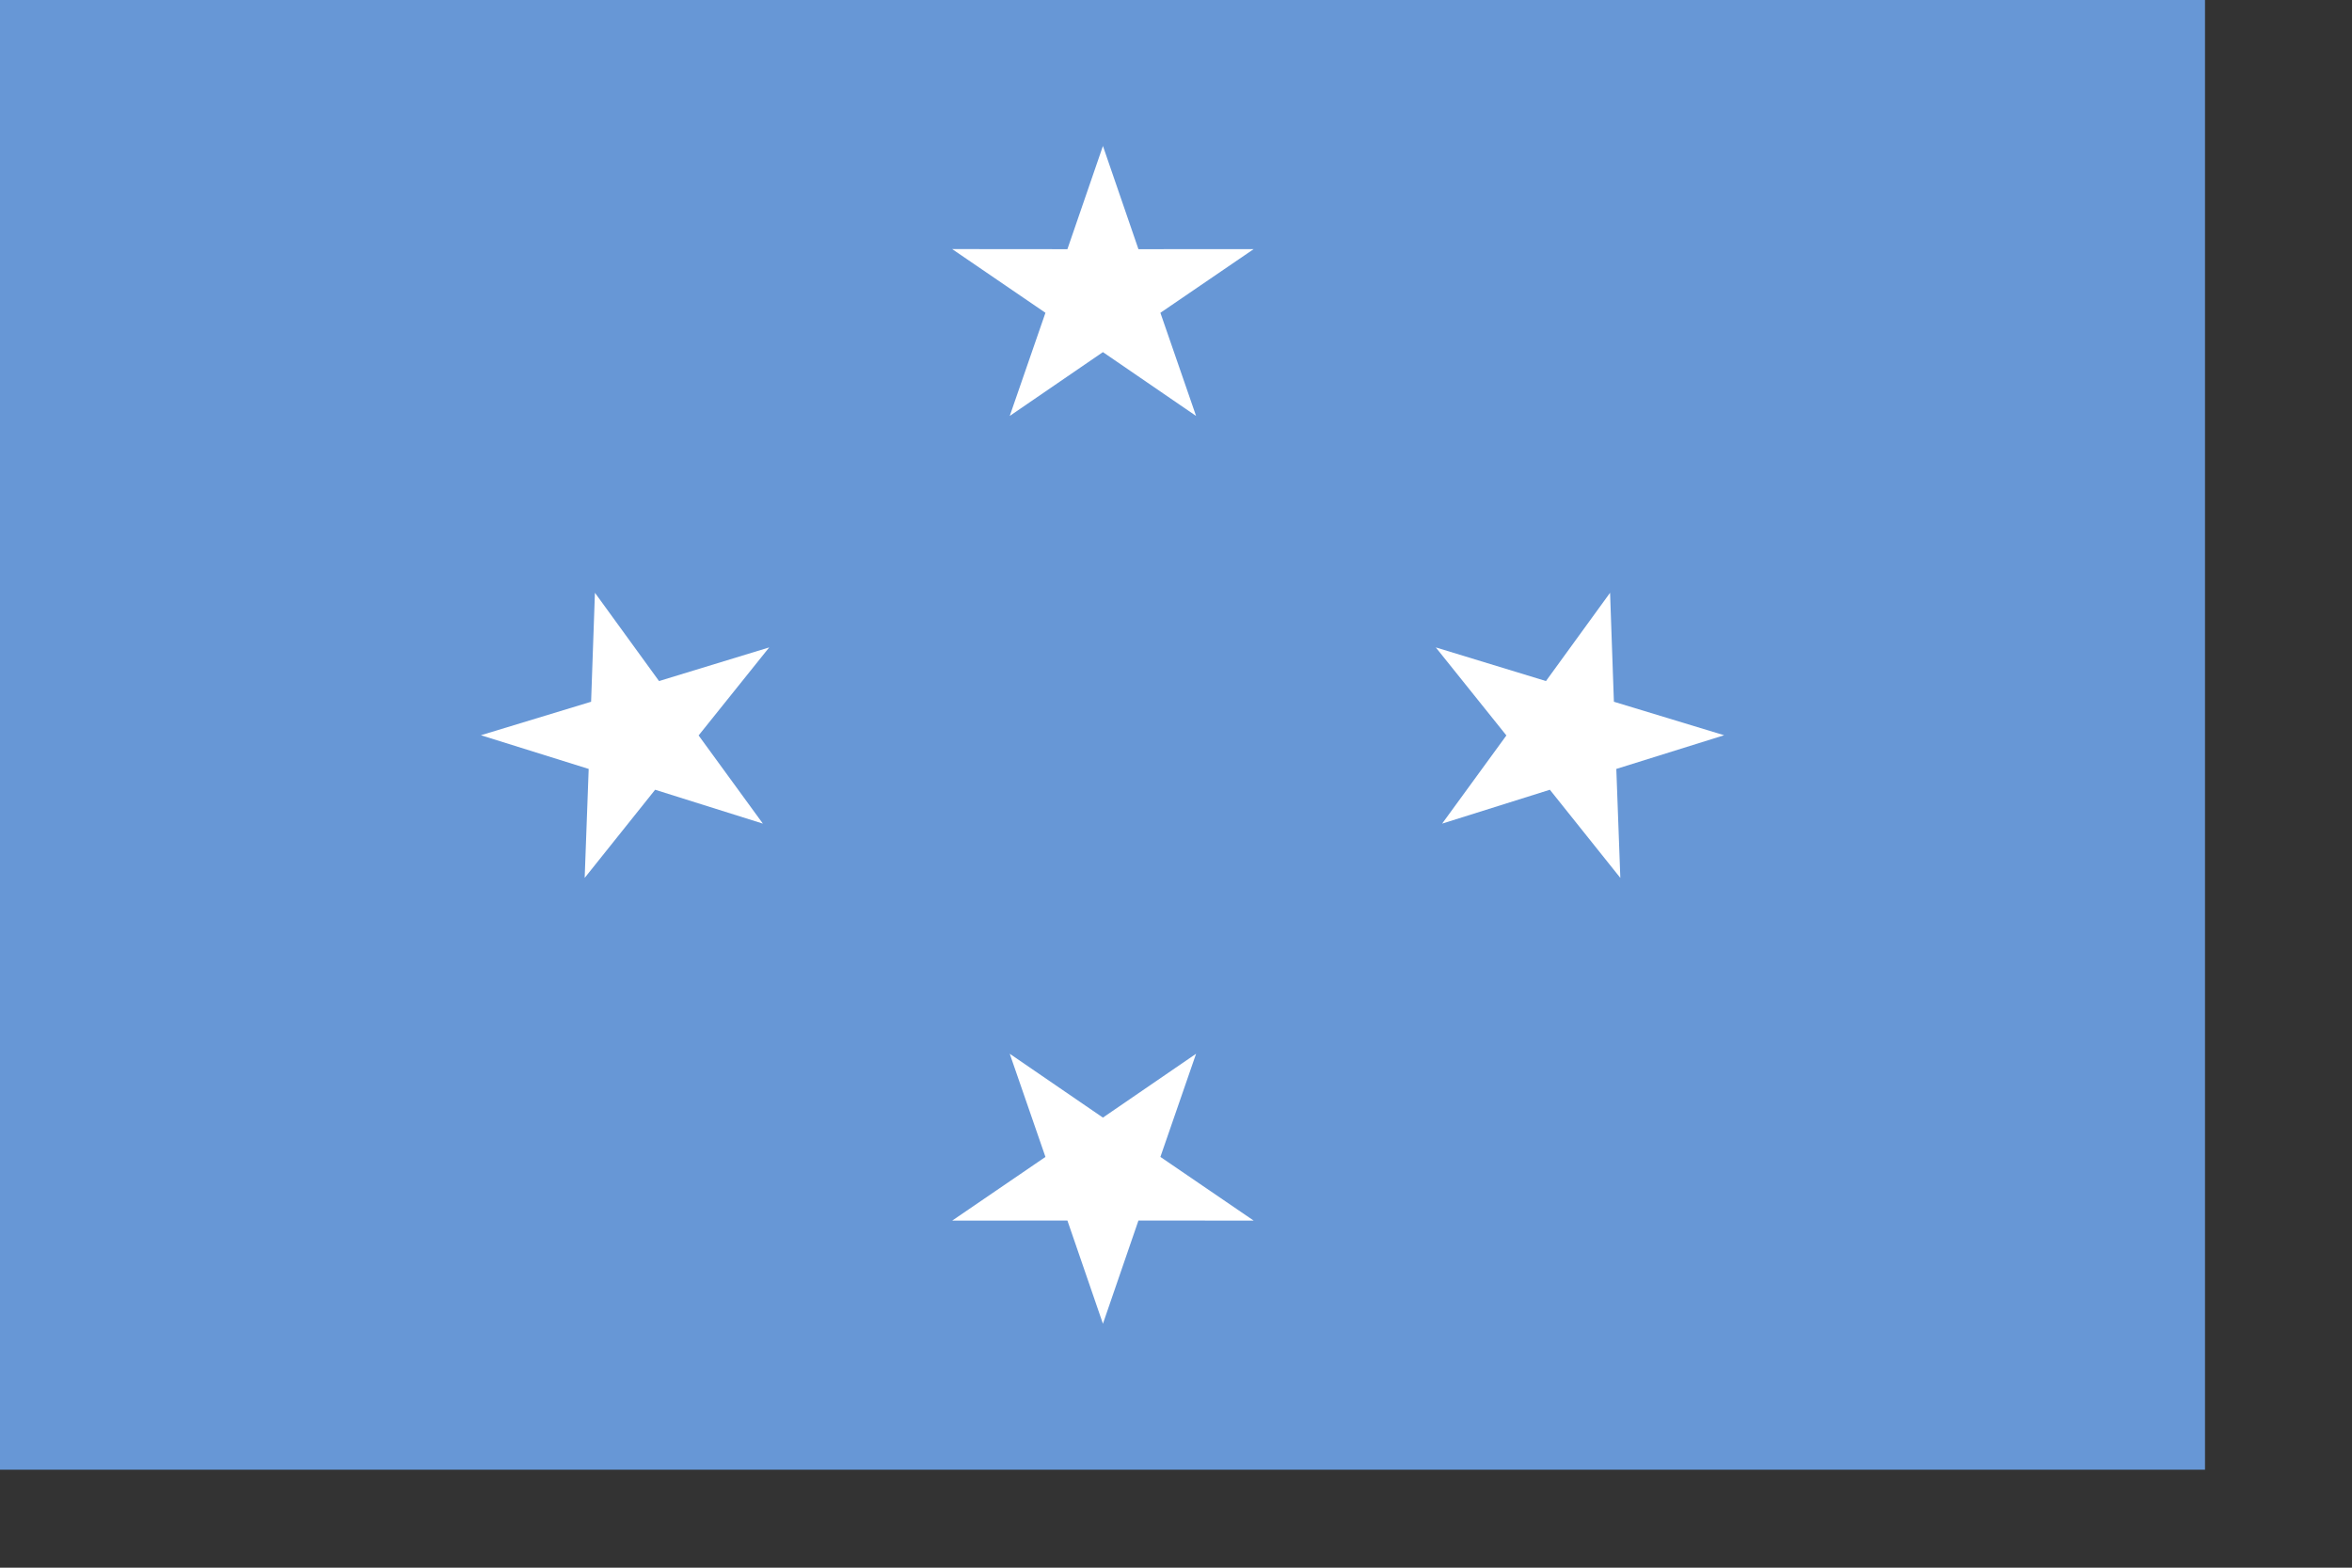 <?xml version="1.0" encoding="UTF-8" standalone="no"?>
<!DOCTYPE svg PUBLIC "-//W3C//DTD SVG 20010904//EN"
"http://www.w3.org/TR/2001/REC-SVG-20010904/DTD/svg10.dtd">
<!-- Created with Sodipodi ("http://www.sodipodi.com/") -->
<svg
   id="svg986"
   sodipodi:version="0.33pre"
   width="210mm"
   height="140mm"
   sodipodi:docbase="/home/yemu/clipart/newnewnew"
   sodipodi:docname="/home/yemu/clipart/newnewnew/micronesia32.svg"
   xmlns="http://www.w3.org/2000/svg"
   xmlns:sodipodi="http://sodipodi.sourceforge.net/DTD/sodipodi-0.dtd"
   xmlns:xlink="http://www.w3.org/1999/xlink">
  <rect width="100%" height="100%" fill="#333333" stroke="none"/>
  <defs
     id="defs988" />
  <sodipodi:namedview
     id="base"
     showgrid="true"
     snaptogrid="true">
    <sodipodi:guide
       orientation="horizontal"
       position="792.547"
       id="guide998" />
    <sodipodi:guide
       orientation="horizontal"
       position="786.21"
       id="guide999" />
    <sodipodi:guide
       orientation="horizontal"
       position="789.216"
       id="guide1000" />
  </sodipodi:namedview>
  <rect
     style="font-size:12;fill:#6797d6;fill-rule:evenodd;stroke-width:1pt;fill-opacity:1;"
     id="rect1390"
     width="744.094"
     height="496.063"
     x="0"
     y="-0" />
  <g
     id="g1392"
     transform="translate(-123.765,-0.502)">
    <polygon
       points="591.041,433.161 533.774,391.476 476.501,433.151 498.449,365.806 441.115,324.214 511.946,324.278 533.785,256.897 555.613,324.281 626.445,324.23 569.104,365.812 591.041,433.161 "
       style="font-size:12;fill:#ffffff;fill-rule:evenodd;stroke-width:1pt;fill-opacity:1;"
       id="polygon1351"
       transform="matrix(0.549,0,0,0.517,202.91,-83.045)" />
    <polygon
       points="591.041,433.161 533.774,391.476 476.501,433.151 498.449,365.806 441.115,324.214 511.946,324.278 533.785,256.897 555.613,324.281 626.445,324.23 569.104,365.812 591.041,433.161 "
       style="font-size:12;fill:#ffffff;fill-rule:evenodd;stroke-width:1pt;fill-opacity:1;"
       id="polygon1387"
       transform="matrix(0.549,0,0,-0.517,202.91,580.113)" />
    <polygon
       points="591.041,433.161 533.774,391.476 476.501,433.151 498.449,365.806 441.115,324.214 511.946,324.278 533.785,256.897 555.613,324.281 626.445,324.23 569.104,365.812 591.041,433.161 "
       style="font-size:12;fill:#ffffff;fill-rule:evenodd;stroke-width:1pt;fill-opacity:1;"
       id="polygon1388"
       transform="matrix(0.525,-0.16,0.151,0.494,5.499,159.078)" />
    <polygon
       points="591.041,433.161 533.774,391.476 476.501,433.151 498.449,365.806 441.115,324.214 511.946,324.278 533.785,256.897 555.613,324.281 626.445,324.23 569.104,365.812 591.041,433.161 "
       style="font-size:12;fill:#ffffff;fill-rule:evenodd;stroke-width:1pt;fill-opacity:1;"
       id="polygon1389"
       transform="matrix(-0.525,-0.16,-0.151,0.494,986.125,159.078)" />
  </g>
</svg>
